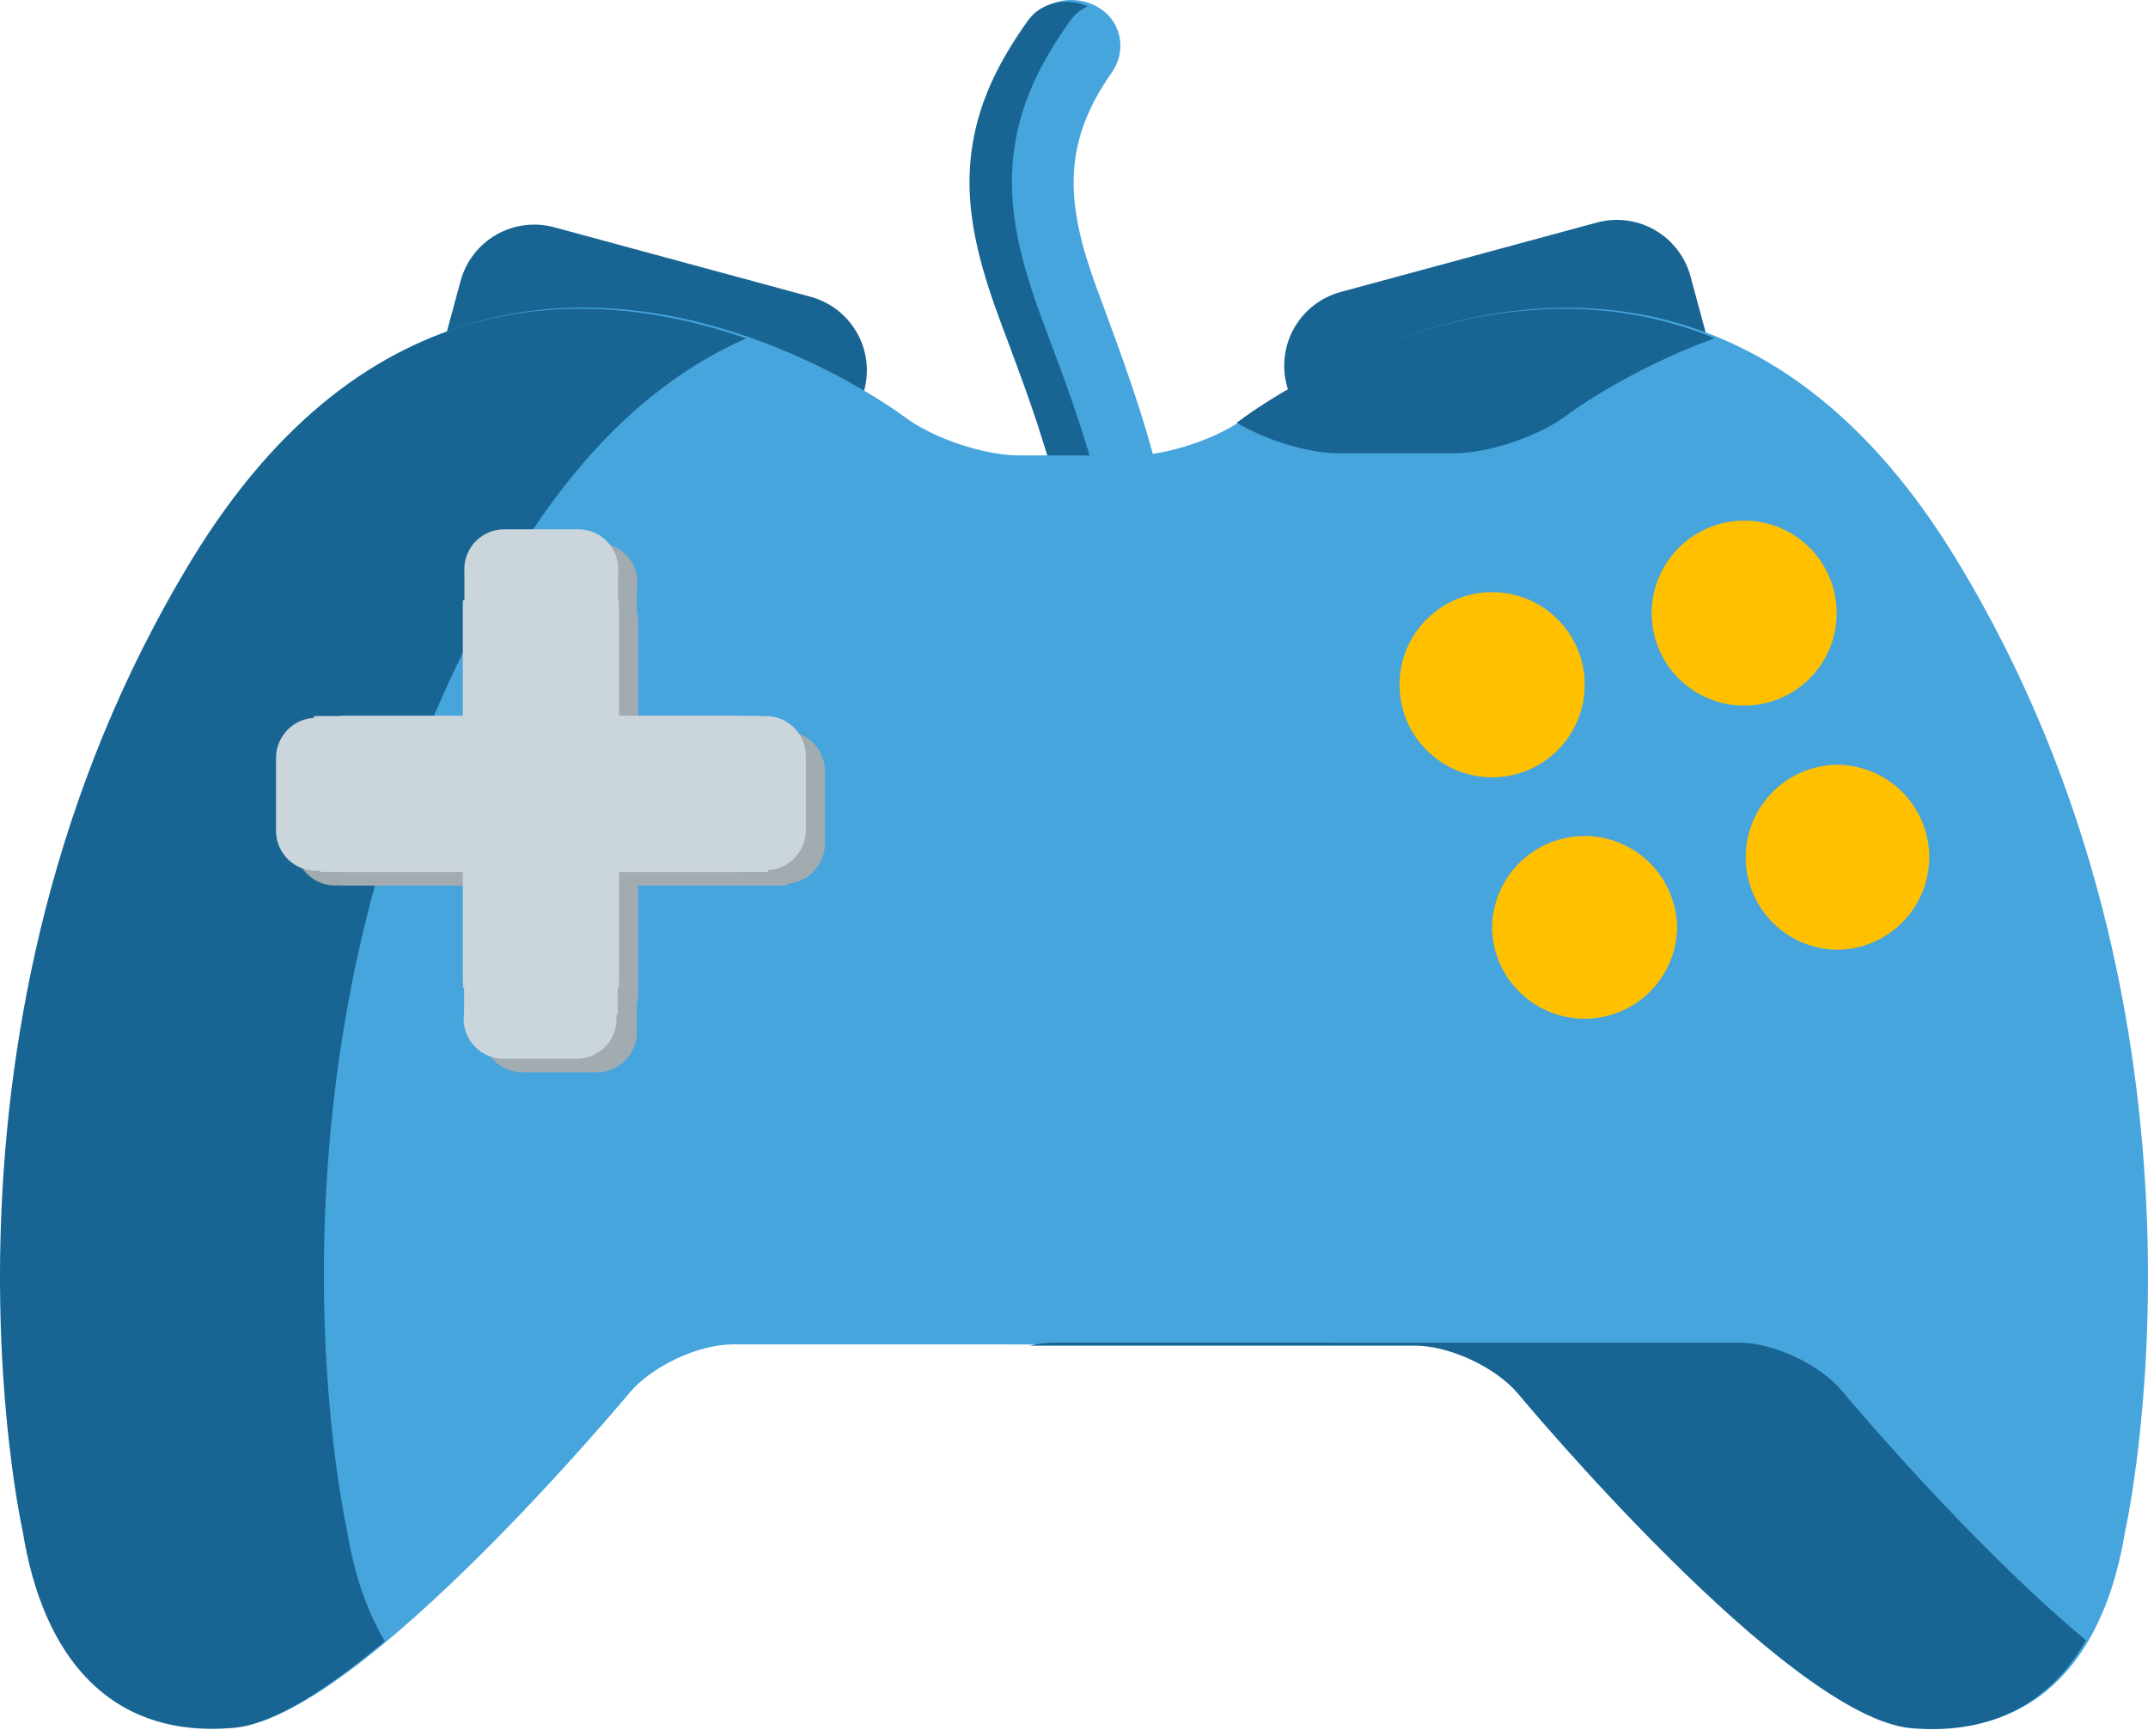 <svg width="120" height="97" viewBox="0 0 120 97" fill="none" xmlns="http://www.w3.org/2000/svg">
<path d="M74.492 31.152C74.638 31.693 74.889 32.199 75.231 32.642C75.573 33.085 75.999 33.456 76.485 33.735C76.971 34.013 77.506 34.193 78.062 34.264C78.617 34.335 79.181 34.296 79.721 34.149L94.04 30.267C94.58 30.122 95.086 29.871 95.529 29.53C95.972 29.188 96.343 28.763 96.622 28.278C96.9 27.793 97.081 27.258 97.152 26.703C97.224 26.149 97.185 25.585 97.039 25.046L94.44 15.436C94.144 14.345 93.427 13.416 92.446 12.853C91.465 12.29 90.301 12.14 89.209 12.436L74.89 16.318C73.799 16.615 72.872 17.332 72.309 18.313C71.747 19.293 71.597 20.456 71.891 21.547L74.492 31.152Z" fill="#186594"/>
<path d="M45.677 31.415C45.379 32.504 44.662 33.43 43.682 33.991C42.703 34.552 41.541 34.702 40.451 34.408L26.134 30.526C25.593 30.381 25.087 30.13 24.644 29.789C24.2 29.448 23.828 29.023 23.55 28.538C23.271 28.053 23.09 27.517 23.018 26.963C22.947 26.408 22.985 25.844 23.131 25.304L25.732 15.697C26.028 14.606 26.746 13.677 27.727 13.115C28.708 12.553 29.872 12.404 30.963 12.7L45.279 16.582C45.819 16.728 46.325 16.979 46.768 17.32C47.212 17.662 47.583 18.088 47.862 18.573C48.141 19.058 48.321 19.593 48.393 20.148C48.465 20.703 48.427 21.267 48.281 21.807L45.677 31.415Z" fill="#186594"/>
<path d="M57.056 20.267C58.096 23.083 59.375 26.816 60.075 30.715C60.819 34.919 59.251 37.233 56.301 39.818C55.437 40.567 55.142 41.675 55.523 42.715C55.925 43.777 56.965 44.521 58.056 44.521C58.684 44.521 59.286 44.287 59.798 43.838C62.313 41.647 64.193 39.601 65.186 36.725C66.367 33.326 65.403 29.36 64.689 26.463C63.893 23.232 62.734 20.071 61.606 17.008L61.292 16.169C59.613 11.605 59.213 8.169 62.087 4.091C62.67 3.251 62.755 2.276 62.312 1.409C61.447 -0.253 58.819 -0.544 57.682 1.072C56.041 3.397 54.372 6.32 54.438 10.332C54.499 13.451 55.599 16.37 56.663 19.198L57.065 20.264" fill="#47A5DE"/>
<path d="M57.624 42.813C57.237 41.779 57.535 40.669 58.396 39.918C61.351 37.336 62.921 35.019 62.17 30.818C61.478 26.919 60.194 23.194 59.157 20.371L58.755 19.301C57.698 16.476 56.592 13.557 56.535 10.437C56.464 6.418 58.132 3.5 59.777 1.177C60.038 0.798 60.385 0.532 60.764 0.352C59.636 -0.142 58.179 0.075 57.407 1.177C55.764 3.498 54.103 6.418 54.163 10.437C54.227 13.557 55.318 16.476 56.388 19.301L56.783 20.371C57.83 23.187 59.111 26.919 59.806 30.818C60.549 35.019 58.981 37.336 56.032 39.918C55.163 40.669 54.869 41.779 55.26 42.813C55.652 43.879 56.692 44.624 57.781 44.624C58.188 44.624 58.587 44.509 58.962 44.315C58.344 43.998 57.867 43.463 57.622 42.813" fill="#186594"/>
<path d="M10.886 31.226C26.707 5.221 50.553 23.311 50.553 23.311C52.099 24.477 54.95 25.44 56.88 25.448L63.274 25.451C65.212 25.451 68.066 24.493 69.607 23.319C69.607 23.319 93.451 5.233 109.275 31.23C125.11 57.225 118.729 85.534 118.729 85.534C117.607 92.467 113.927 97.093 106.976 96.506C100.047 95.926 85.008 77.846 85.008 77.846C83.77 76.353 81.168 75.134 79.226 75.134L40.944 75.124C39.013 75.124 36.413 76.344 35.171 77.829C35.171 77.829 20.121 95.926 13.191 96.504C6.243 97.085 2.558 92.45 1.45 85.524C1.45 85.528 -4.938 57.219 10.886 31.226Z" fill="#47A5DE"/>
<path d="M19.37 85.422C19.37 85.422 12.982 57.115 28.804 31.122C32.763 24.619 37.222 20.871 41.687 18.91C33.304 15.987 20.476 15.232 10.708 31.281C-5.108 57.283 1.272 85.585 1.272 85.585C2.384 92.518 6.075 97.145 13.014 96.558C15.256 96.379 18.345 94.352 21.5 91.712C20.459 89.976 19.757 87.844 19.372 85.422" fill="#186594"/>
<path d="M74.804 25.334H81.194C83.127 25.342 85.978 24.379 87.522 23.211C87.522 23.211 90.826 20.707 95.789 18.899C82.561 13.421 69.43 23.375 69.43 23.375C69.319 23.456 69.205 23.54 69.085 23.617C70.694 24.593 73.1 25.332 74.802 25.332" fill="#186594"/>
<path d="M102.919 77.742C101.686 76.249 99.084 75.028 97.146 75.028L58.864 75.024C58.411 75.032 57.96 75.09 57.52 75.196H79.052C80.987 75.196 83.594 76.415 84.829 77.908C84.829 77.908 99.871 95.996 106.801 96.575C111.426 96.962 114.6 95.039 116.538 91.663C109.899 86.128 102.919 77.742 102.919 77.742Z" fill="#186594"/>
<path d="M44.443 44.413C44.398 43.841 44.38 43.266 44.388 42.692C44.385 42.599 44.408 42.506 44.454 42.424C44.244 42.013 43.979 41.632 43.667 41.292C43.6 41.226 43.551 41.143 43.525 41.053C43.499 40.962 43.496 40.867 43.518 40.775H35.577V32.787H26.998V40.775H20.108V49.486H26.998V55.949H35.577V49.486H43.974C44.023 47.903 44.408 46.319 44.599 44.742C44.508 44.655 44.452 44.538 44.443 44.413Z" fill="#A2ABAF"/>
<path d="M35.614 32.572C35.614 31.339 34.618 30.339 33.389 30.339H29.236C28.007 30.339 27.003 31.339 27.003 32.572C27.003 33.8 28.006 34.8 29.236 34.8H33.389C33.682 34.8 33.971 34.742 34.242 34.63C34.512 34.518 34.757 34.354 34.964 34.147C35.17 33.94 35.334 33.694 35.446 33.424C35.557 33.154 35.615 32.864 35.614 32.572Z" fill="#A2ABAF"/>
<path d="M20.108 49.359V40.782H26.932V34.621H35.643V40.782H43.635V49.359H35.643V55.957H26.932V49.359H20.108Z" fill="#A2ABAF"/>
<path d="M43.852 49.378C45.082 49.378 46.081 48.38 46.081 47.148V42.998C46.057 42.423 45.812 41.879 45.396 41.48C44.981 41.082 44.428 40.859 43.852 40.859C43.276 40.859 42.723 41.082 42.307 41.48C41.892 41.879 41.647 42.423 41.623 42.998V47.148C41.623 47.441 41.68 47.731 41.792 48.001C41.904 48.272 42.068 48.518 42.275 48.725C42.482 48.933 42.727 49.097 42.998 49.209C43.269 49.321 43.559 49.379 43.852 49.378Z" fill="#A2ABAF"/>
<path d="M18.128 45.849C18.187 46.425 18.187 46.993 18.187 47.569C18.19 47.661 18.166 47.753 18.119 47.833C18.323 48.231 18.581 48.612 18.9 48.969C19.049 49.131 19.096 49.318 19.053 49.482H26.992V57.472H35.577V49.482H42.463V40.773H35.577V34.315H26.992V40.773H18.594C18.551 42.358 18.164 43.94 17.976 45.515C18.065 45.605 18.119 45.723 18.128 45.849Z" fill="#A2ABAF"/>
<path d="M26.958 57.687C26.958 58.92 27.962 59.922 29.2 59.922H33.344C34.575 59.922 35.577 58.92 35.577 57.687C35.577 56.462 34.575 55.457 33.344 55.457H29.2C27.962 55.457 26.958 56.462 26.958 57.687Z" fill="#A2ABAF"/>
<path d="M42.463 40.903V49.48H35.639V55.645H26.924V49.48H18.936V40.903H26.924V34.315H35.639V40.903H42.463Z" fill="#A2ABAF"/>
<path d="M18.721 40.877C18.428 40.877 18.139 40.934 17.868 41.046C17.598 41.158 17.352 41.323 17.146 41.53C16.939 41.737 16.775 41.982 16.663 42.253C16.551 42.523 16.494 42.813 16.494 43.105V47.253C16.494 47.844 16.729 48.411 17.147 48.829C17.565 49.247 18.132 49.482 18.723 49.482C19.314 49.482 19.881 49.247 20.299 48.829C20.717 48.411 20.951 47.844 20.951 47.253V43.105C20.952 42.812 20.894 42.522 20.782 42.252C20.67 41.981 20.506 41.735 20.299 41.528C20.091 41.321 19.845 41.157 19.575 41.045C19.304 40.934 19.014 40.876 18.721 40.877Z" fill="#A2ABAF"/>
<path d="M43.389 43.642C43.34 43.07 43.318 42.496 43.323 41.922C43.323 41.819 43.353 41.732 43.389 41.658C43.181 41.247 42.917 40.866 42.606 40.526C42.542 40.458 42.494 40.376 42.468 40.286C42.443 40.197 42.438 40.102 42.457 40.011H34.525V32.023H25.946V40.011H19.047V48.725H25.946V55.179H34.525V48.725H42.915C42.965 47.135 43.353 45.551 43.54 43.976C43.45 43.887 43.396 43.768 43.389 43.642Z" fill="#CBD5DC"/>
<path d="M34.544 31.807C34.544 30.579 33.544 29.579 32.316 29.579H28.164C27.871 29.579 27.582 29.637 27.312 29.749C27.042 29.861 26.796 30.025 26.59 30.232C26.383 30.439 26.219 30.685 26.108 30.955C25.996 31.225 25.939 31.515 25.939 31.807C25.938 32.1 25.995 32.39 26.107 32.66C26.219 32.931 26.382 33.176 26.589 33.384C26.796 33.591 27.041 33.755 27.311 33.867C27.581 33.98 27.871 34.038 28.164 34.038H32.316C33.544 34.038 34.544 33.04 34.544 31.807Z" fill="#CBD5DC"/>
<path d="M19.039 48.597V40.016H25.869V33.859H34.578V40.016H42.57V48.597H34.578V55.185H25.869V48.597H19.039Z" fill="#CBD5DC"/>
<path d="M42.781 48.625C44.023 48.625 45.018 47.623 45.018 46.391V42.243C45.018 41.95 44.96 41.659 44.848 41.388C44.735 41.117 44.571 40.871 44.363 40.664C44.155 40.457 43.908 40.293 43.637 40.181C43.366 40.07 43.075 40.013 42.781 40.014C41.557 40.014 40.553 41.009 40.553 42.243V46.391C40.553 47.623 41.557 48.625 42.781 48.625Z" fill="#CBD5DC"/>
<path d="M17.067 45.087C17.116 45.659 17.12 46.236 17.12 46.804C17.119 46.898 17.1 46.99 17.064 47.076C17.262 47.474 17.517 47.85 17.835 48.206C17.986 48.369 18.03 48.556 17.988 48.724H25.928V56.708H34.507V48.724H41.396V40.013H34.507V33.551H25.928V40.013H17.539C17.492 41.598 17.096 43.181 16.916 44.755C17.003 44.846 17.056 44.963 17.067 45.087Z" fill="#CBD5DC"/>
<path d="M25.903 56.927C25.901 57.221 25.958 57.511 26.069 57.783C26.181 58.055 26.345 58.301 26.552 58.51C26.759 58.718 27.005 58.883 27.276 58.995C27.547 59.108 27.838 59.165 28.132 59.165H32.28C32.86 59.148 33.41 58.906 33.815 58.49C34.219 58.073 34.445 57.516 34.445 56.935C34.445 56.355 34.219 55.798 33.815 55.381C33.41 54.965 32.86 54.723 32.28 54.706H28.132C26.898 54.706 25.903 55.7 25.903 56.927Z" fill="#CBD5DC"/>
<path d="M41.389 40.131V48.712H34.571V54.87H25.856V48.712H17.871V40.131H25.856V33.54H34.571V40.131H41.389Z" fill="#CBD5DC"/>
<path d="M17.656 40.112C16.428 40.112 15.422 41.111 15.422 42.349V46.493C15.439 47.074 15.681 47.625 16.098 48.029C16.515 48.434 17.073 48.66 17.653 48.66C18.234 48.66 18.792 48.434 19.209 48.029C19.625 47.625 19.868 47.074 19.885 46.493V42.349C19.885 41.113 18.889 40.112 17.656 40.112Z" fill="#CBD5DC"/>
<path d="M102.607 34.262C102.607 35.633 102.063 36.947 101.094 37.917C100.124 38.886 98.81 39.43 97.439 39.43C96.069 39.43 94.754 38.886 93.785 37.917C92.816 36.947 92.272 35.633 92.272 34.262C92.272 32.891 92.818 31.577 93.787 30.607C94.757 29.638 96.071 29.093 97.442 29.092C98.121 29.092 98.793 29.225 99.42 29.485C100.047 29.745 100.617 30.126 101.096 30.606C101.576 31.087 101.957 31.657 102.216 32.284C102.475 32.911 102.608 33.584 102.607 34.262Z" fill="#FFC000"/>
<path d="M83.359 43.436C86.215 43.436 88.531 41.12 88.531 38.263C88.531 35.406 86.215 33.09 83.359 33.09C80.502 33.09 78.186 35.406 78.186 38.263C78.186 41.12 80.502 43.436 83.359 43.436Z" fill="#FFC000"/>
<path d="M107.778 47.903C107.776 49.275 107.23 50.59 106.258 51.56C105.287 52.529 103.97 53.074 102.598 53.073C101.244 53.047 99.954 52.491 99.006 51.525C98.057 50.558 97.526 49.258 97.526 47.903C97.526 46.549 98.057 45.249 99.006 44.282C99.954 43.316 101.244 42.76 102.598 42.734C103.278 42.733 103.951 42.866 104.579 43.125C105.207 43.385 105.778 43.765 106.259 44.245C106.74 44.725 107.121 45.295 107.382 45.923C107.643 46.55 107.778 47.223 107.778 47.903Z" fill="#FFC000"/>
<path d="M93.693 51.896C93.656 53.242 93.096 54.522 92.13 55.461C91.165 56.401 89.871 56.927 88.524 56.927C87.177 56.927 85.883 56.401 84.917 55.461C83.952 54.522 83.391 53.242 83.355 51.896C83.354 51.216 83.487 50.543 83.747 49.915C84.006 49.287 84.387 48.716 84.867 48.235C85.347 47.754 85.917 47.372 86.544 47.111C87.172 46.851 87.844 46.716 88.524 46.715C89.203 46.716 89.876 46.851 90.504 47.111C91.131 47.372 91.701 47.754 92.181 48.235C92.661 48.716 93.042 49.287 93.301 49.915C93.56 50.543 93.693 51.216 93.693 51.896Z" fill="#FFC000"/>
</svg>
